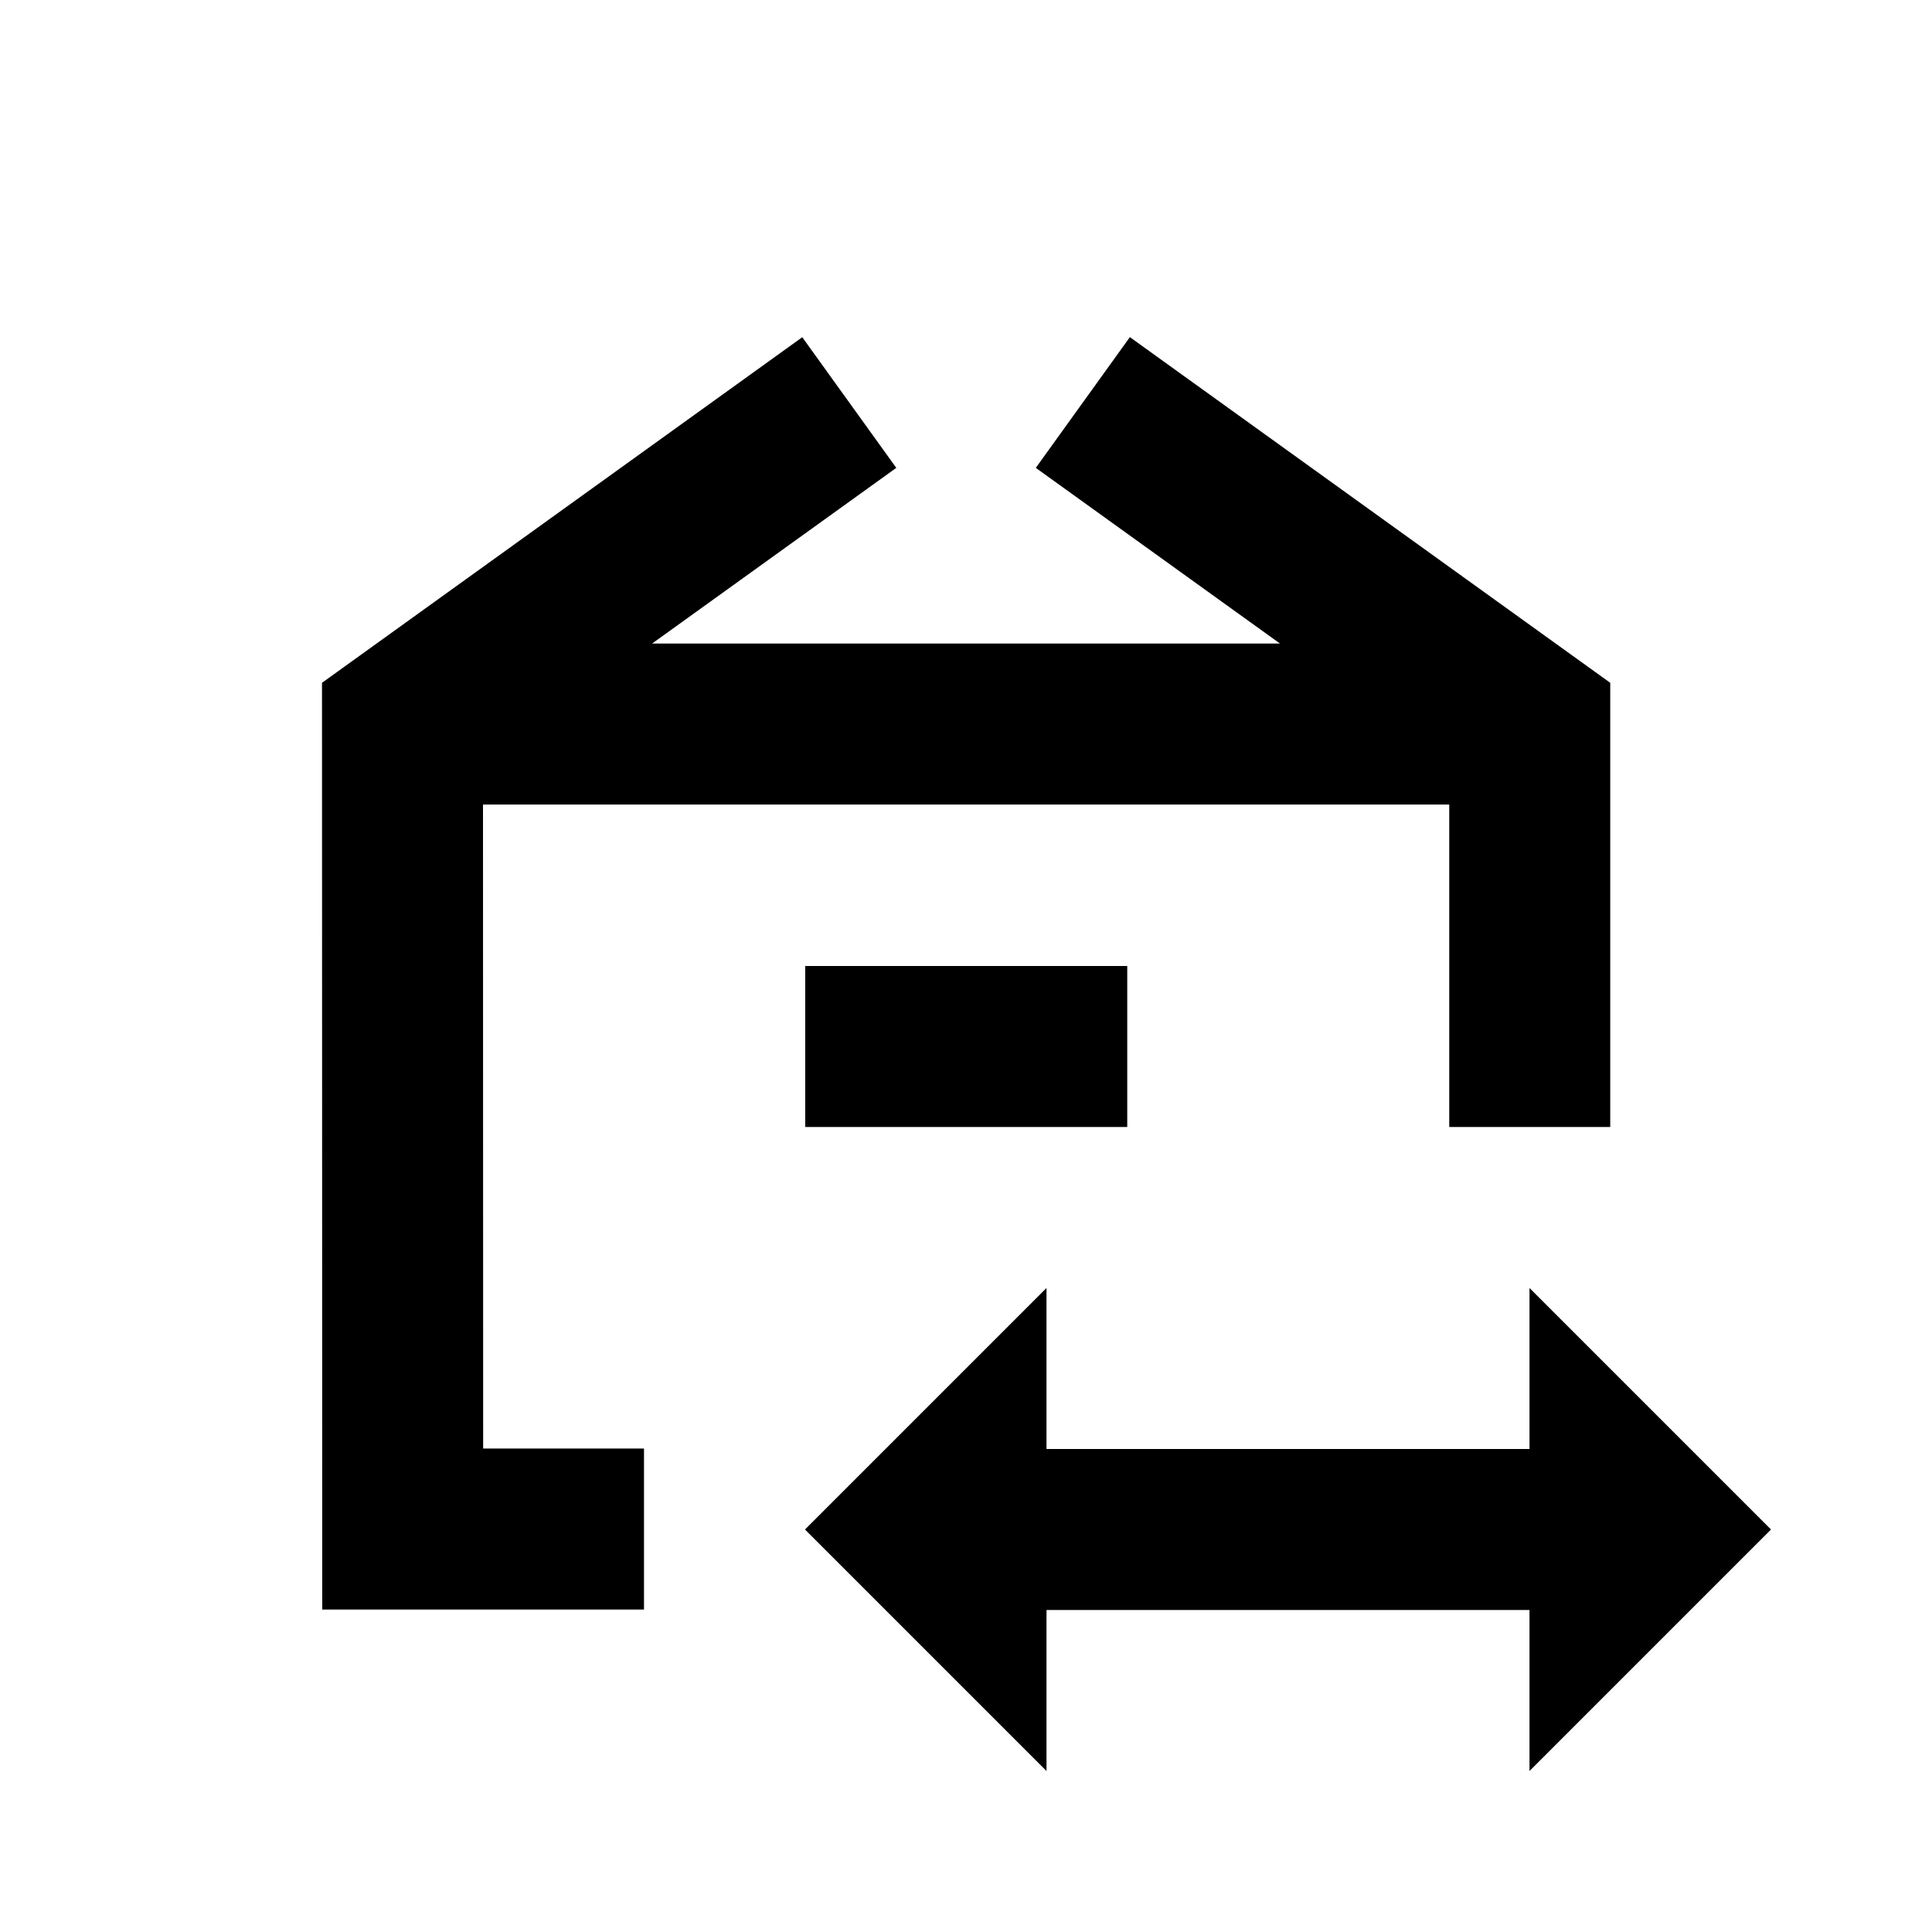 <svg viewBox="0 0 24 24" focusable="false" width="24" height="24" aria-hidden="true" class="svg-icon" xmlns="http://www.w3.org/2000/svg"><path d="m14.037 4.189 5.966 4.293V14h-2V9.994H6l.002 8h1.998v2H4.003L4 8.482l5.966-4.293 1.168 1.623-3.033 2.182h7.799l-3.033-2.182 1.168-1.623z"></path><path d="M14.003 14h-4v-2h4v2zM13 16l-3 3 3 3v-2h6v2l3-3-3-3v2h-6v-2z"></path></svg>